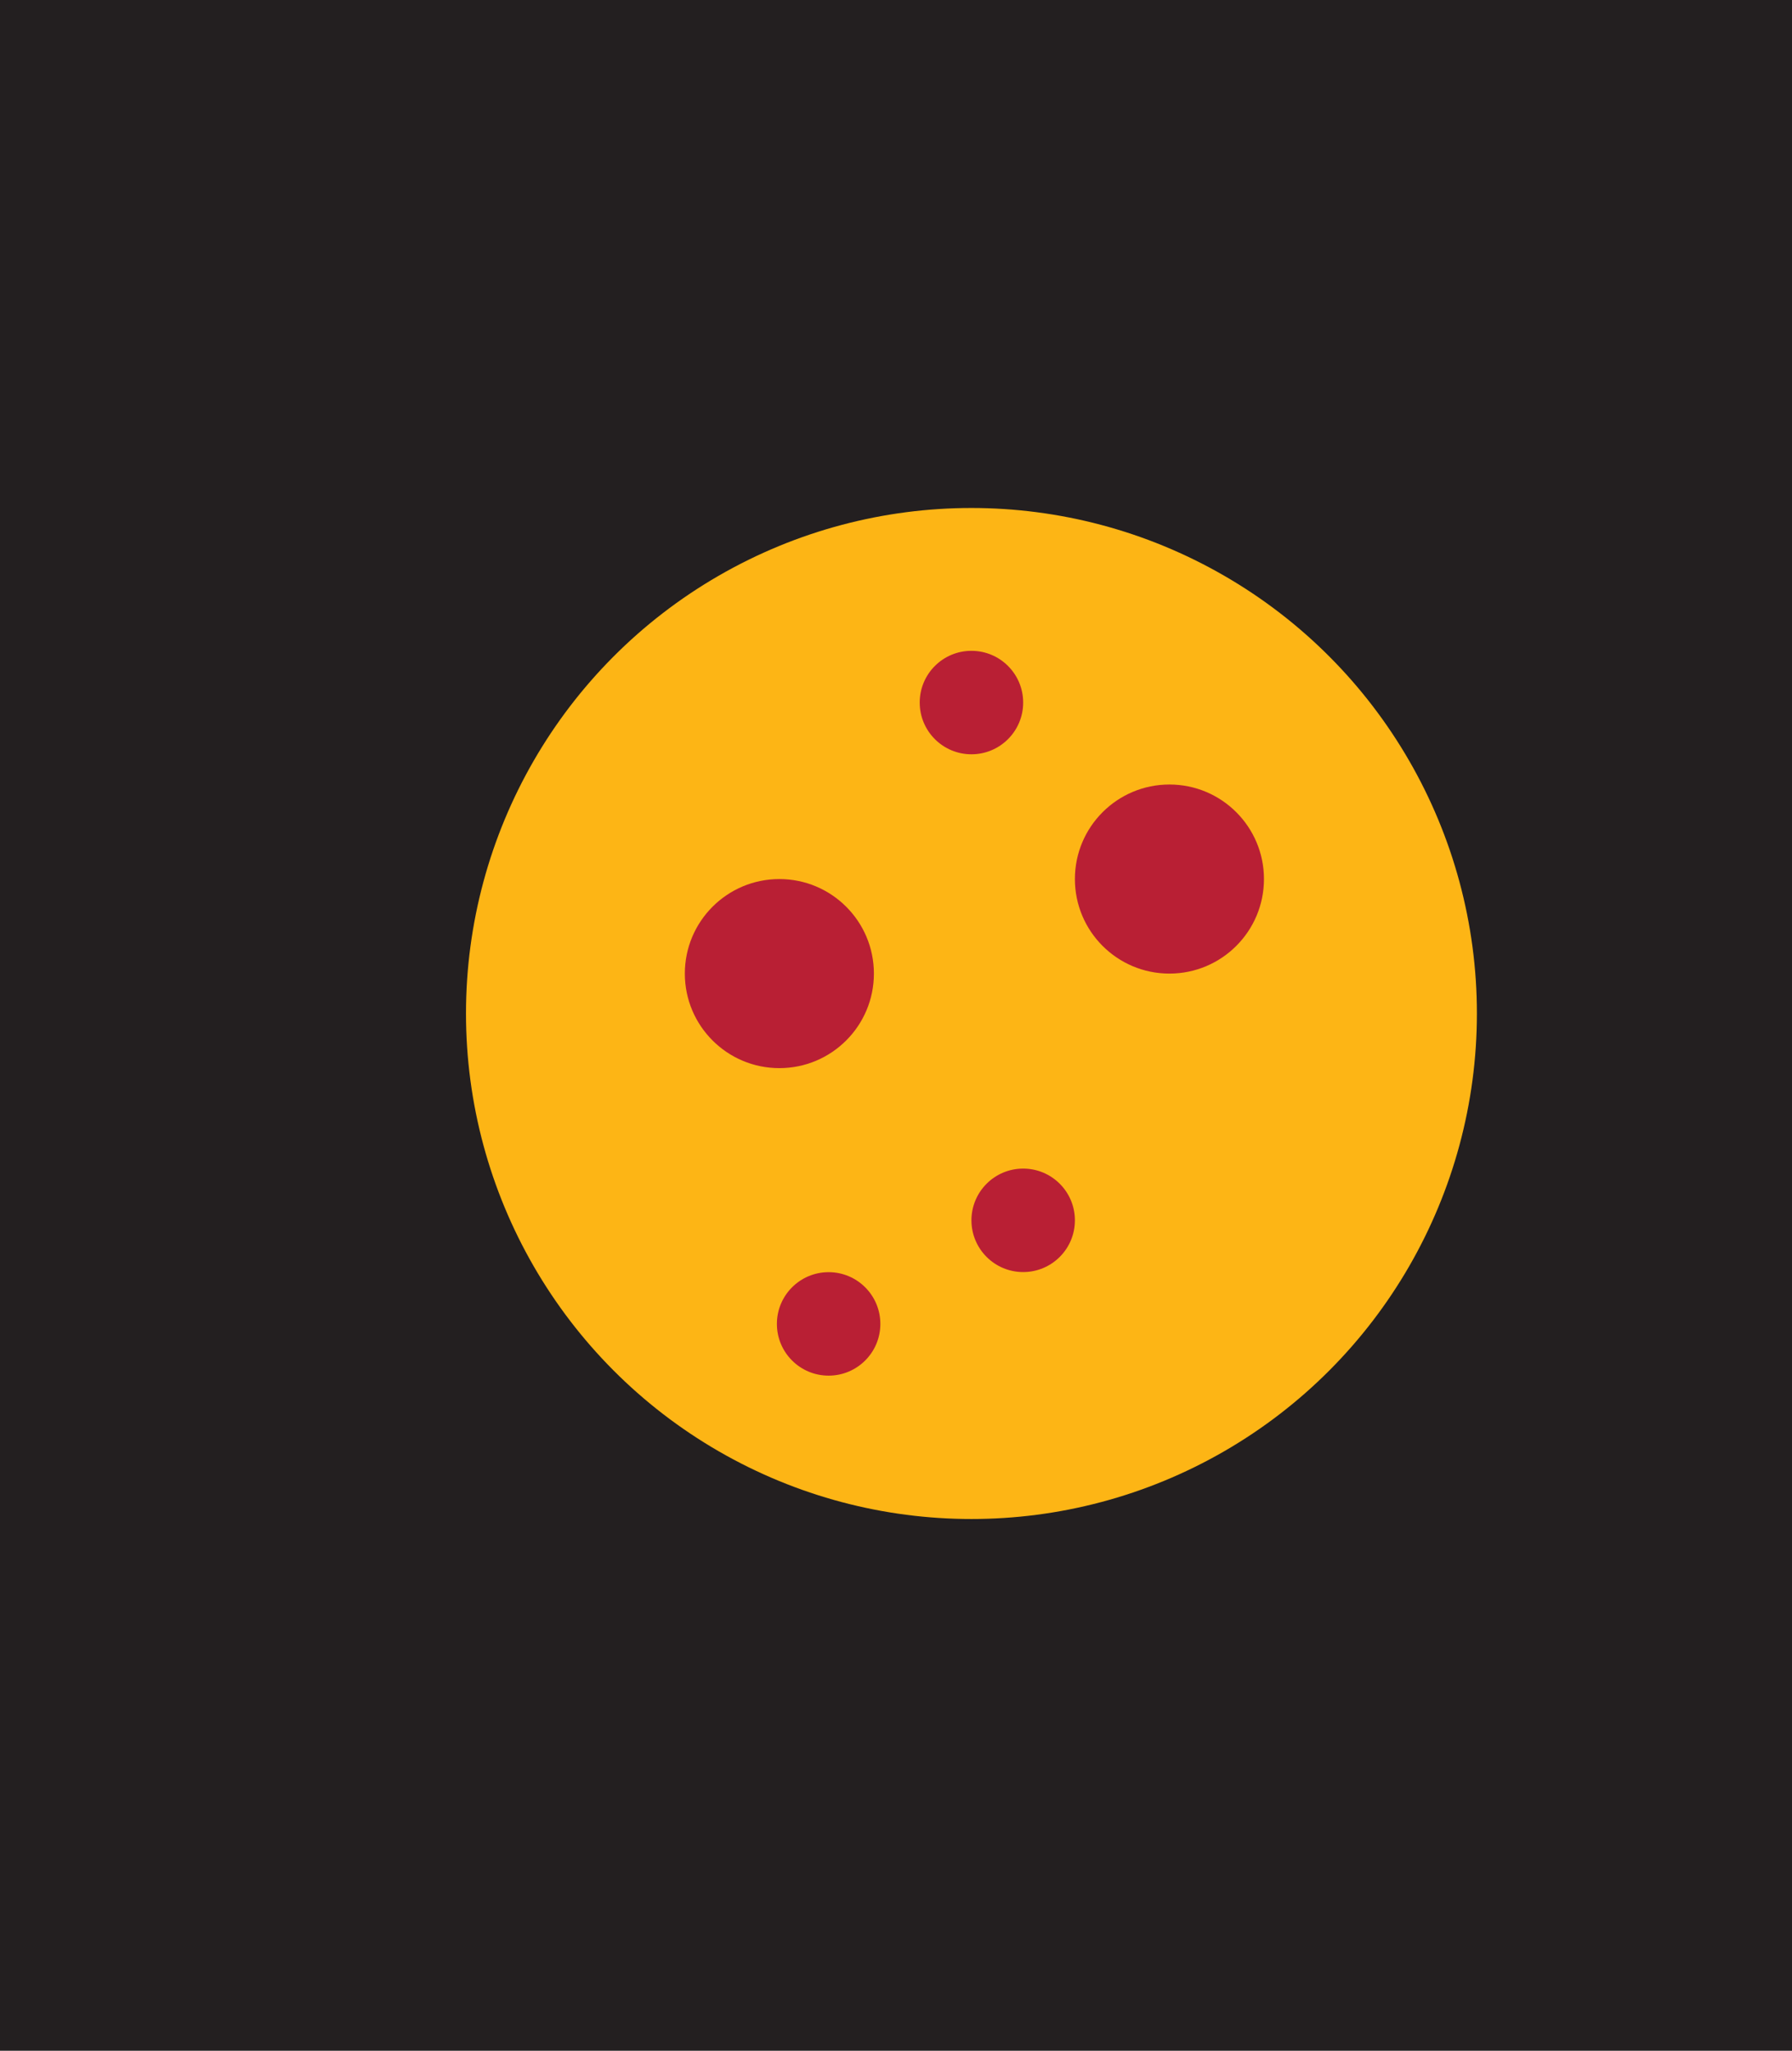 <?xml version="1.0" encoding="UTF-8"?><svg id="Layer_1" xmlns="http://www.w3.org/2000/svg" viewBox="0 0 166.63 190.67"><defs><style>.cls-1{fill:#fdb515;}.cls-2{fill:#b91f34;}.cls-3{fill:#231f20;}</style></defs><rect class="cls-3" width="166.63" height="190.67"/><circle class="cls-1" cx="90.33" cy="94.23" r="47"/><circle class="cls-2" cx="108.74" cy="81.73" r="8.79"/><circle class="cls-2" cx="72.47" cy="90.52" r="8.79"/><circle class="cls-2" cx="95.14" cy="113.46" r="4.81"/><circle class="cls-2" cx="77.05" cy="123.09" r="4.81"/><circle class="cls-2" cx="90.33" cy="65.32" r="4.81"/></svg>